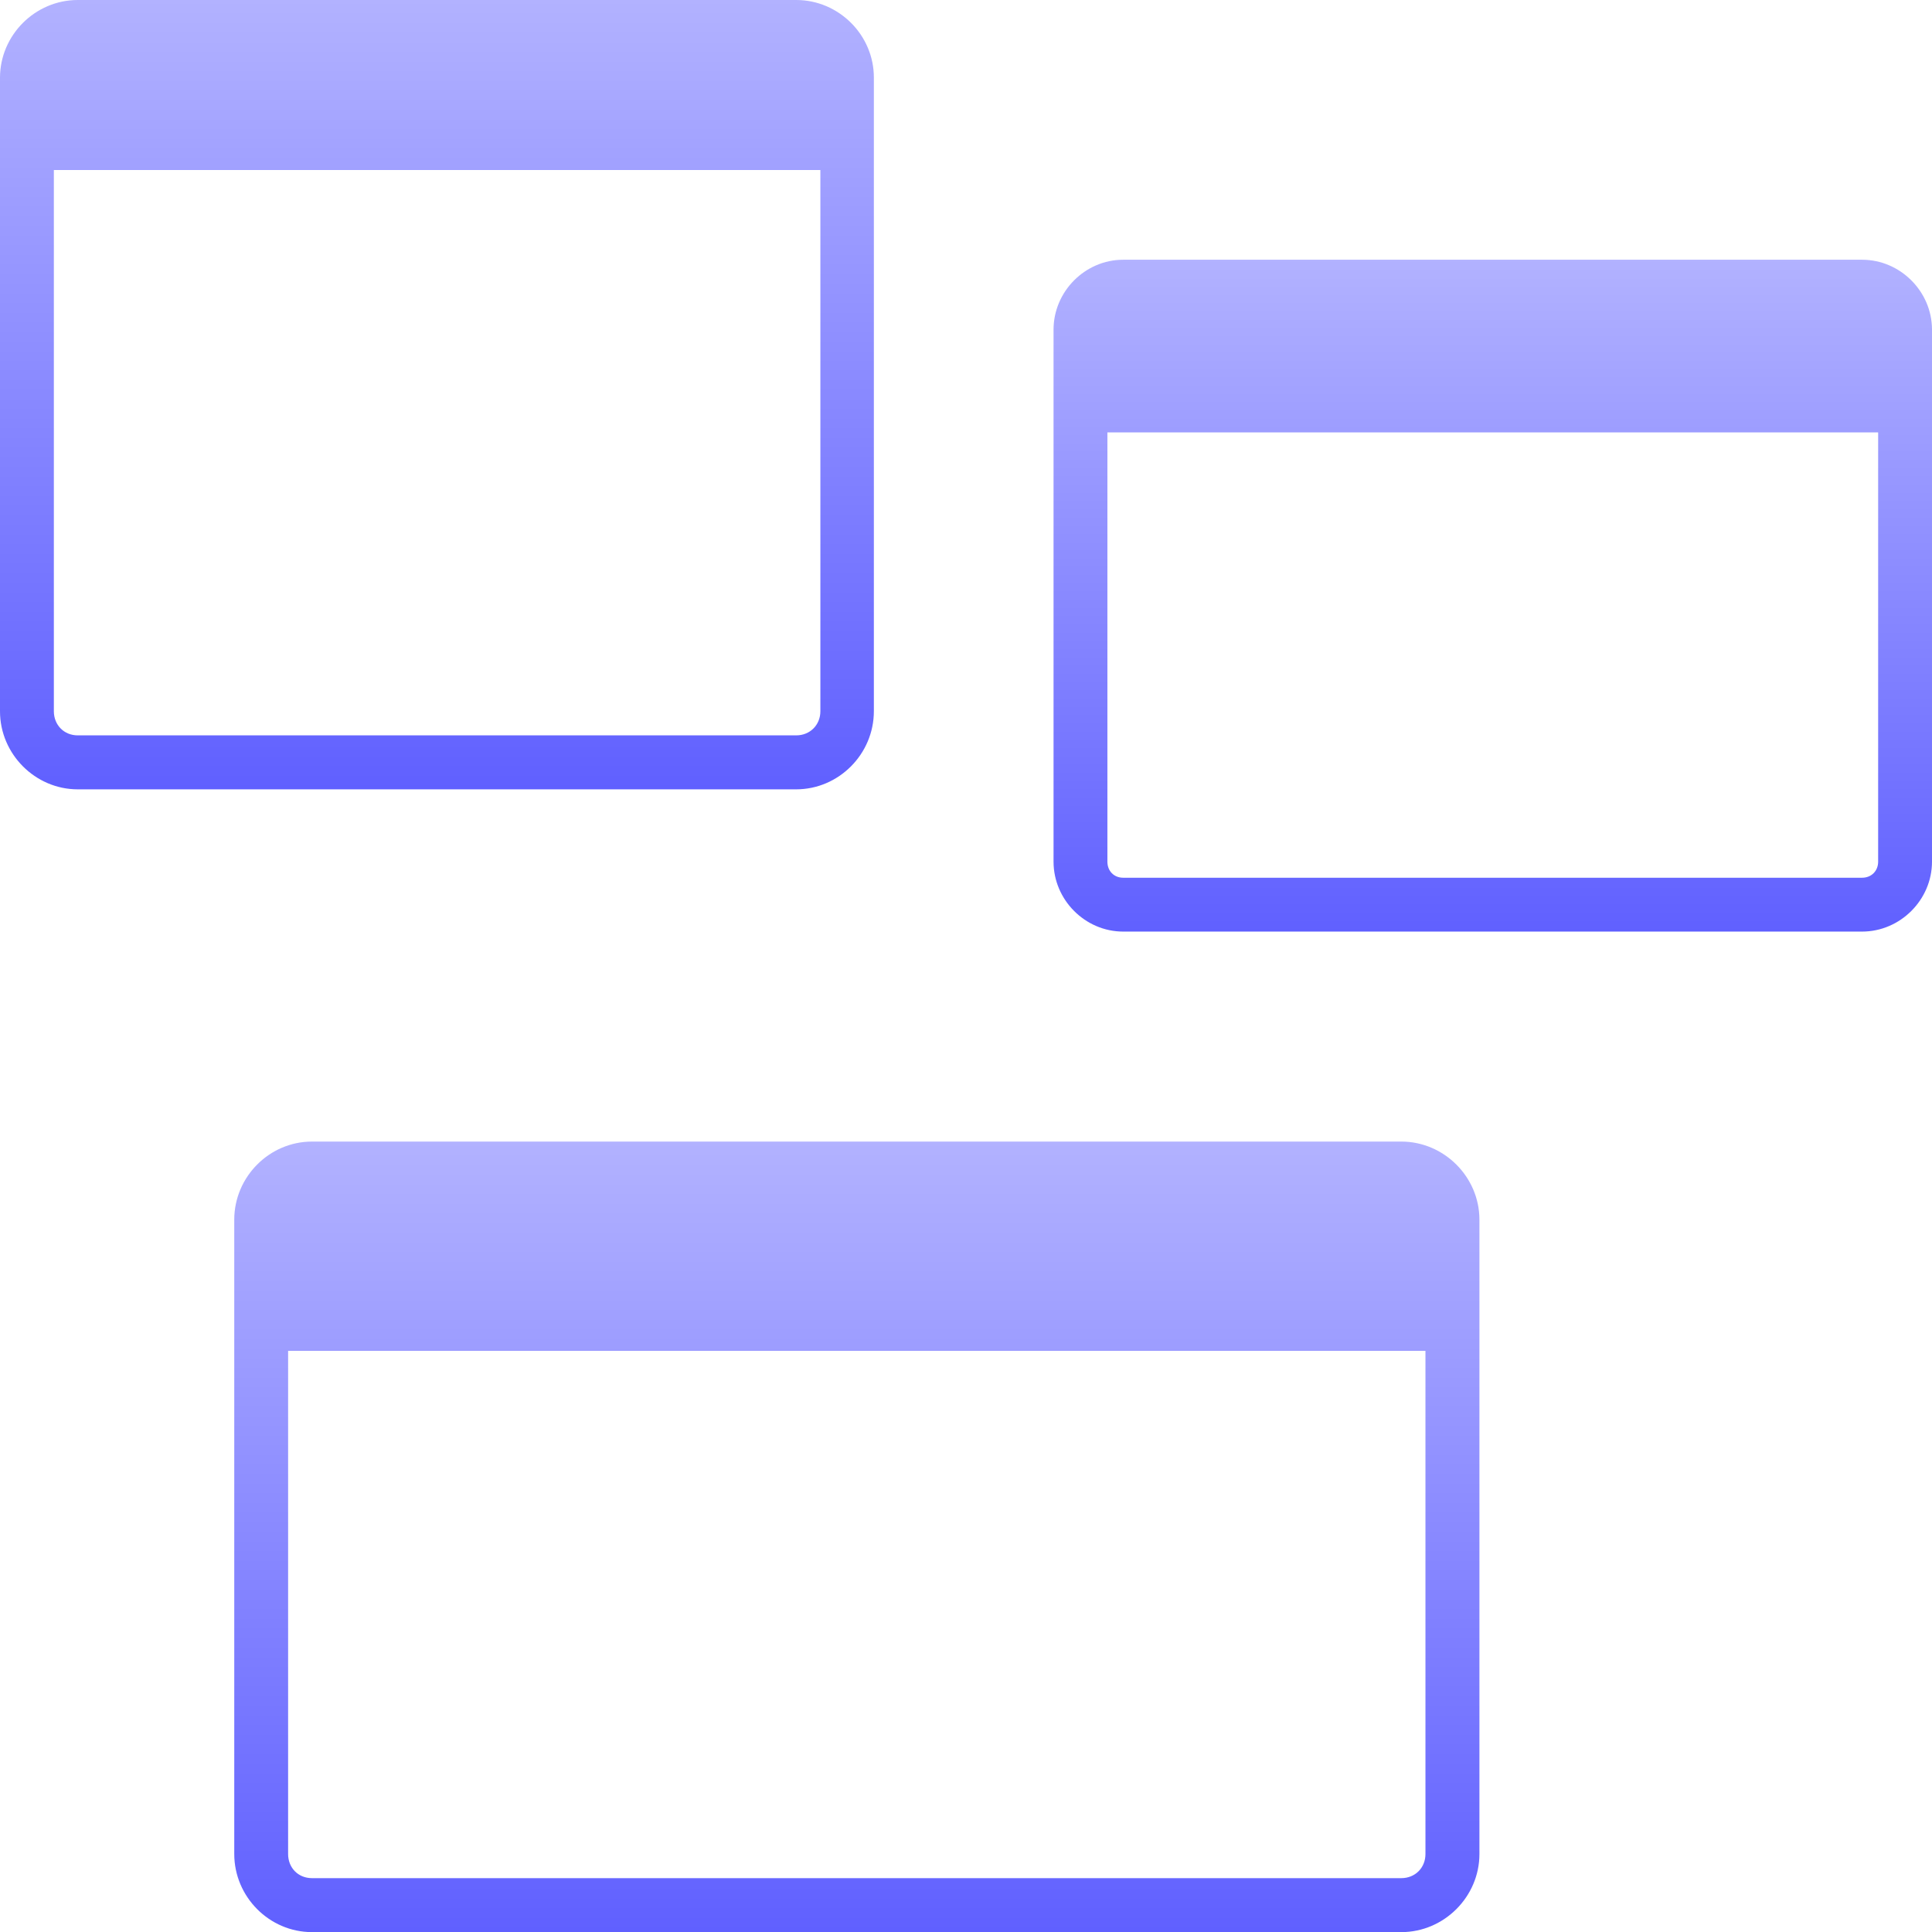 <svg xmlns="http://www.w3.org/2000/svg" width="16" height="16" version="1.1">
 <defs>
   <style id="current-color-scheme" type="text/css">
   .ColorScheme-Text { color: #a6a6a6; } .ColorScheme-Highlight { color:#5294e2; }
  </style>
  <linearGradient id="arrongin" x1="0%" x2="0%" y1="0%" y2="100%">
   <stop offset="0%" style="stop-color:#dd9b44; stop-opacity:1"/>
   <stop offset="100%" style="stop-color:#ad6c16; stop-opacity:1"/>
  </linearGradient>
  <linearGradient id="aurora" x1="0%" x2="0%" y1="0%" y2="100%">
   <stop offset="0%" style="stop-color:#09D4DF; stop-opacity:1"/>
   <stop offset="100%" style="stop-color:#9269F4; stop-opacity:1"/>
  </linearGradient>
  <linearGradient id="cyberneon" x1="0%" x2="0%" y1="0%" y2="100%">
    <stop offset="0" style="stop-color:#0abdc6; stop-opacity:1"/>
    <stop offset="1" style="stop-color:#ea00d9; stop-opacity:1"/>
  </linearGradient>
  <linearGradient id="fitdance" x1="0%" x2="0%" y1="0%" y2="100%">
   <stop offset="0%" style="stop-color:#1AD6AB; stop-opacity:1"/>
   <stop offset="100%" style="stop-color:#329DB6; stop-opacity:1"/>
  </linearGradient>
  <linearGradient id="oomox" x1="0%" x2="0%" y1="0%" y2="100%">
   <stop offset="0%" style="stop-color:#b2b2ff; stop-opacity:1"/>
   <stop offset="100%" style="stop-color:#6060ff; stop-opacity:1"/>
  </linearGradient>
  <linearGradient id="rainblue" x1="0%" x2="0%" y1="0%" y2="100%">
   <stop offset="0%" style="stop-color:#00F260; stop-opacity:1"/>
   <stop offset="100%" style="stop-color:#0575E6; stop-opacity:1"/>
  </linearGradient>
  <linearGradient id="sunrise" x1="0%" x2="0%" y1="0%" y2="100%">
   <stop offset="0%" style="stop-color: #FF8501; stop-opacity:1"/>
   <stop offset="100%" style="stop-color: #FFCB01; stop-opacity:1"/>
  </linearGradient>
  <linearGradient id="telinkrin" x1="0%" x2="0%" y1="0%" y2="100%">
   <stop offset="0%" style="stop-color: #b2ced6; stop-opacity:1"/>
   <stop offset="100%" style="stop-color: #6da5b7; stop-opacity:1"/>
  </linearGradient>
  <linearGradient id="60spsycho" x1="0%" x2="0%" y1="0%" y2="100%">
   <stop offset="0%" style="stop-color: #df5940; stop-opacity:1"/>
   <stop offset="25%" style="stop-color: #d8d15f; stop-opacity:1"/>
   <stop offset="50%" style="stop-color: #e9882a; stop-opacity:1"/>
   <stop offset="100%" style="stop-color: #279362; stop-opacity:1"/>
  </linearGradient>
  <linearGradient id="90ssummer" x1="0%" x2="0%" y1="0%" y2="100%">
   <stop offset="0%" style="stop-color: #f618c7; stop-opacity:1"/>
   <stop offset="20%" style="stop-color: #94ffab; stop-opacity:1"/>
   <stop offset="50%" style="stop-color: #fbfd54; stop-opacity:1"/>
   <stop offset="100%" style="stop-color: #0f83ae; stop-opacity:1"/>
  </linearGradient>
 </defs>
 <path fill="url(#oomox)" class="ColorScheme-Text" d="M 0.644,0 C 0.291,0 1.0440091e-7,0.291 9.3255336e-8,0.644 V 5.891 C 1.0440091e-7,6.244 0.291,6.537 0.644,6.537 h 5.949 c 0.354,0 0.644,-0.293 0.644,-0.647 V 0.644 C 7.238,0.291 6.947,0 6.594,0 Z M 0.446,1.408 H 6.794 v 4.482 c 0,0.114 -0.086,0.2 -0.2,0.2 H 0.644 c -0.114,0 -0.198,-0.086 -0.198,-0.2 z"/>
 <path fill="url(#oomox)" class="ColorScheme-Text" d="m 9.302,2.151 c -0.316,0 -0.577,0.263 -0.577,0.579 v 4.406 c 0,0.316 0.261,0.579 0.577,0.579 H 15.421 C 15.737,7.715 16,7.452 16,7.136 V 2.73 C 16,2.414 15.737,2.151 15.421,2.151 Z m -0.131,1.43 h 6.383 v 3.555 c 0,0.077 -0.056,0.133 -0.133,0.133 H 9.302 c -0.077,0 -0.131,-0.056 -0.131,-0.133 z"/>
 <path fill="url(#oomox)" class="ColorScheme-Text" d="m 2.584,9.454 c -0.354,0 -0.644,0.293 -0.644,0.647 v 5.253 c 0,0.354 0.29,0.647 0.644,0.647 h 9.021 c 0.354,2e-6 0.647,-0.293 0.647,-0.647 v -5.253 c 0,-0.354 -0.293,-0.647 -0.647,-0.647 z M 2.386,11.187 H 11.805 v 4.167 c 0,0.115 -0.086,0.2 -0.2,0.2 H 2.584 c -0.115,0 -0.198,-0.086 -0.198,-0.2 z"/>
</svg>
